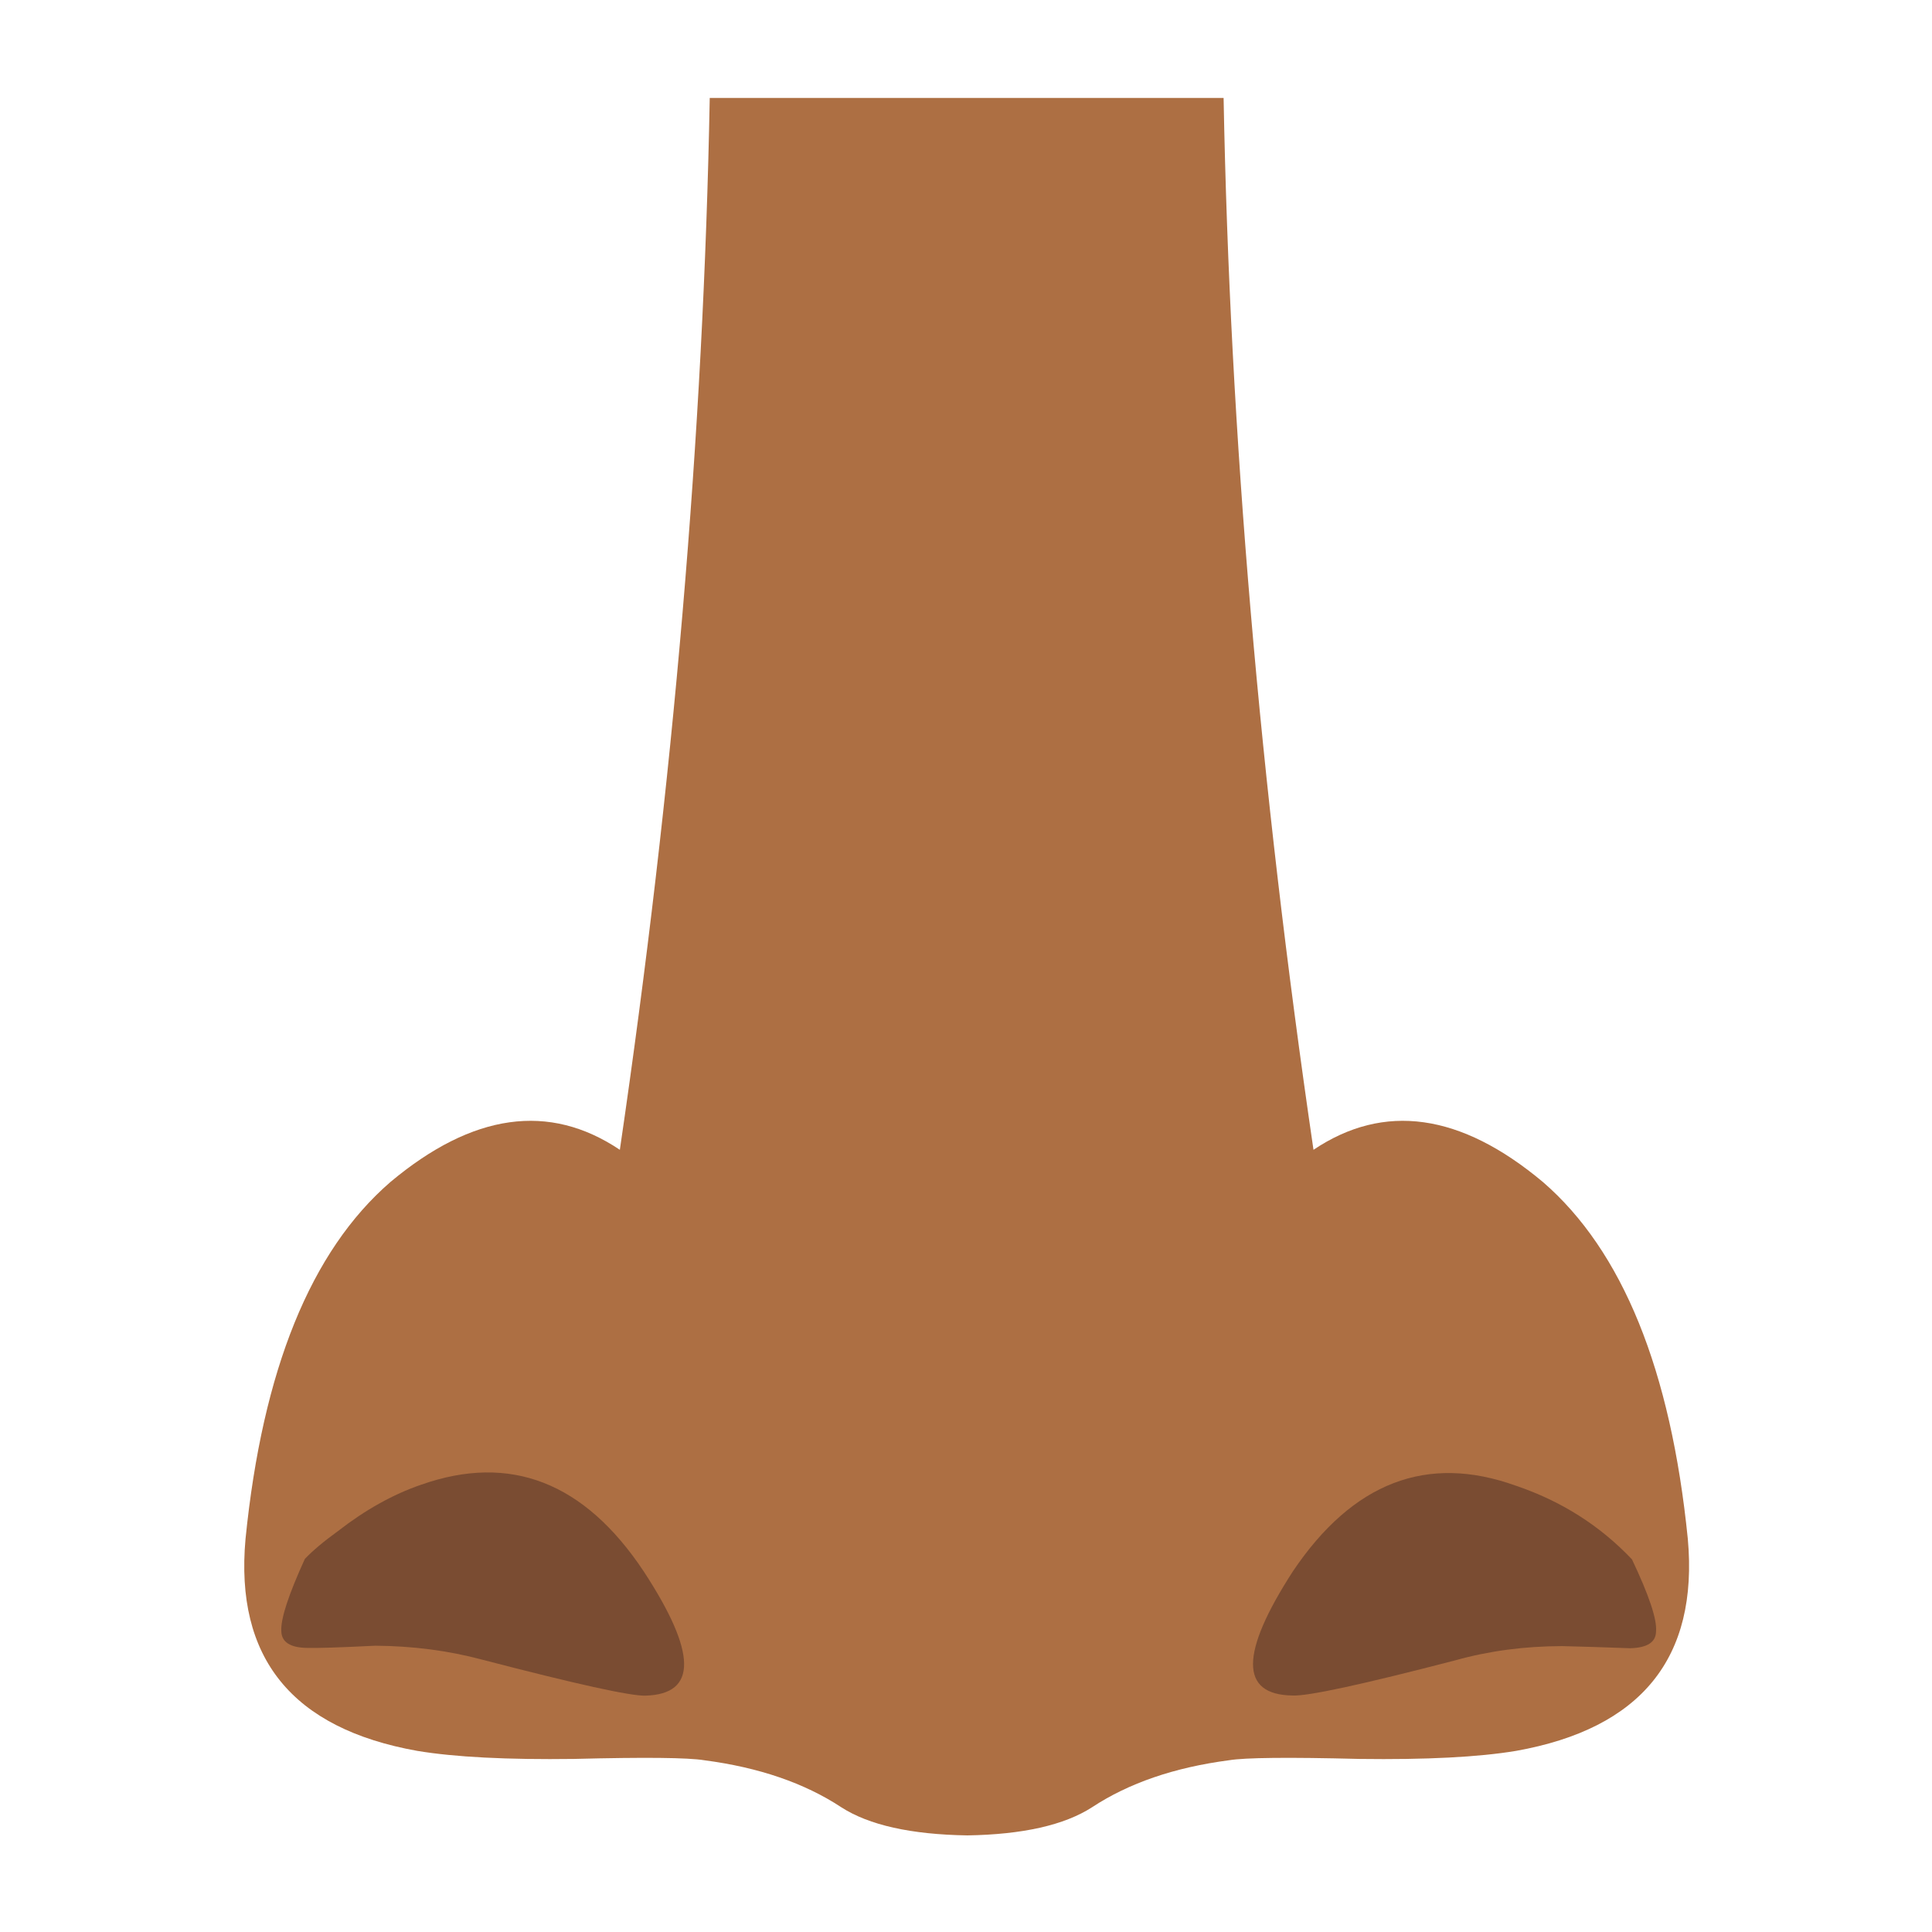 <svg xmlns="http://www.w3.org/2000/svg" xmlns:xlink="http://www.w3.org/1999/xlink" preserveAspectRatio="none" viewBox="0 0 72 72"><defs><path id="a" fill="#AD6F43" d="M48.95 42.85q-3-20.45-3.35-39.2H26.45q-.35 18.75-3.35 39.2-3.95-2.65-8.55 1.2-4.45 3.85-5.4 13.3-.6 6.65 6.4 7.9 2.1.35 5.85.3 3.95-.1 4.85.05 3.05.4 5.1 1.75 1.55 1 4.7 1.05 3.1-.05 4.65-1.05 2.05-1.35 5.1-1.75.9-.15 4.85-.05 3.75.05 5.85-.3 7-1.25 6.4-7.9-.95-9.45-5.4-13.3-4.6-3.85-8.55-1.2z"/><path id="b" fill="#7A4C32" d="M45.4 107.9q8 1.35 9.2 1.2 4.3-.5-.7-6.85-5.55-6.95-12.7-3.7-2.25 1-4.35 2.95-1.1.95-1.7 1.7-1.1 3.1-.95 4.1.1.9 1.5.8.85-.05 3.75-.45 3.1-.25 5.95.25z"/><path id="c" fill="#7A4C32" d="M52.85 60.35q.1-.55-.55-2.3-1.35-1.7-3.4-2.6-4-1.85-7.15 2.05-2.8 3.6-.35 3.85.7.1 5.15-.65 1.6-.3 3.35-.15.9.1 2.1.25.8.05.85-.45z"/></defs><use xlink:href="#a"/><use transform="rotate(4.999 147.608 -77.052) scale(.673)" xlink:href="#b"/><use transform="scale(1.197) rotate(-5 -57.238 70.362)" xlink:href="#c"/></svg>